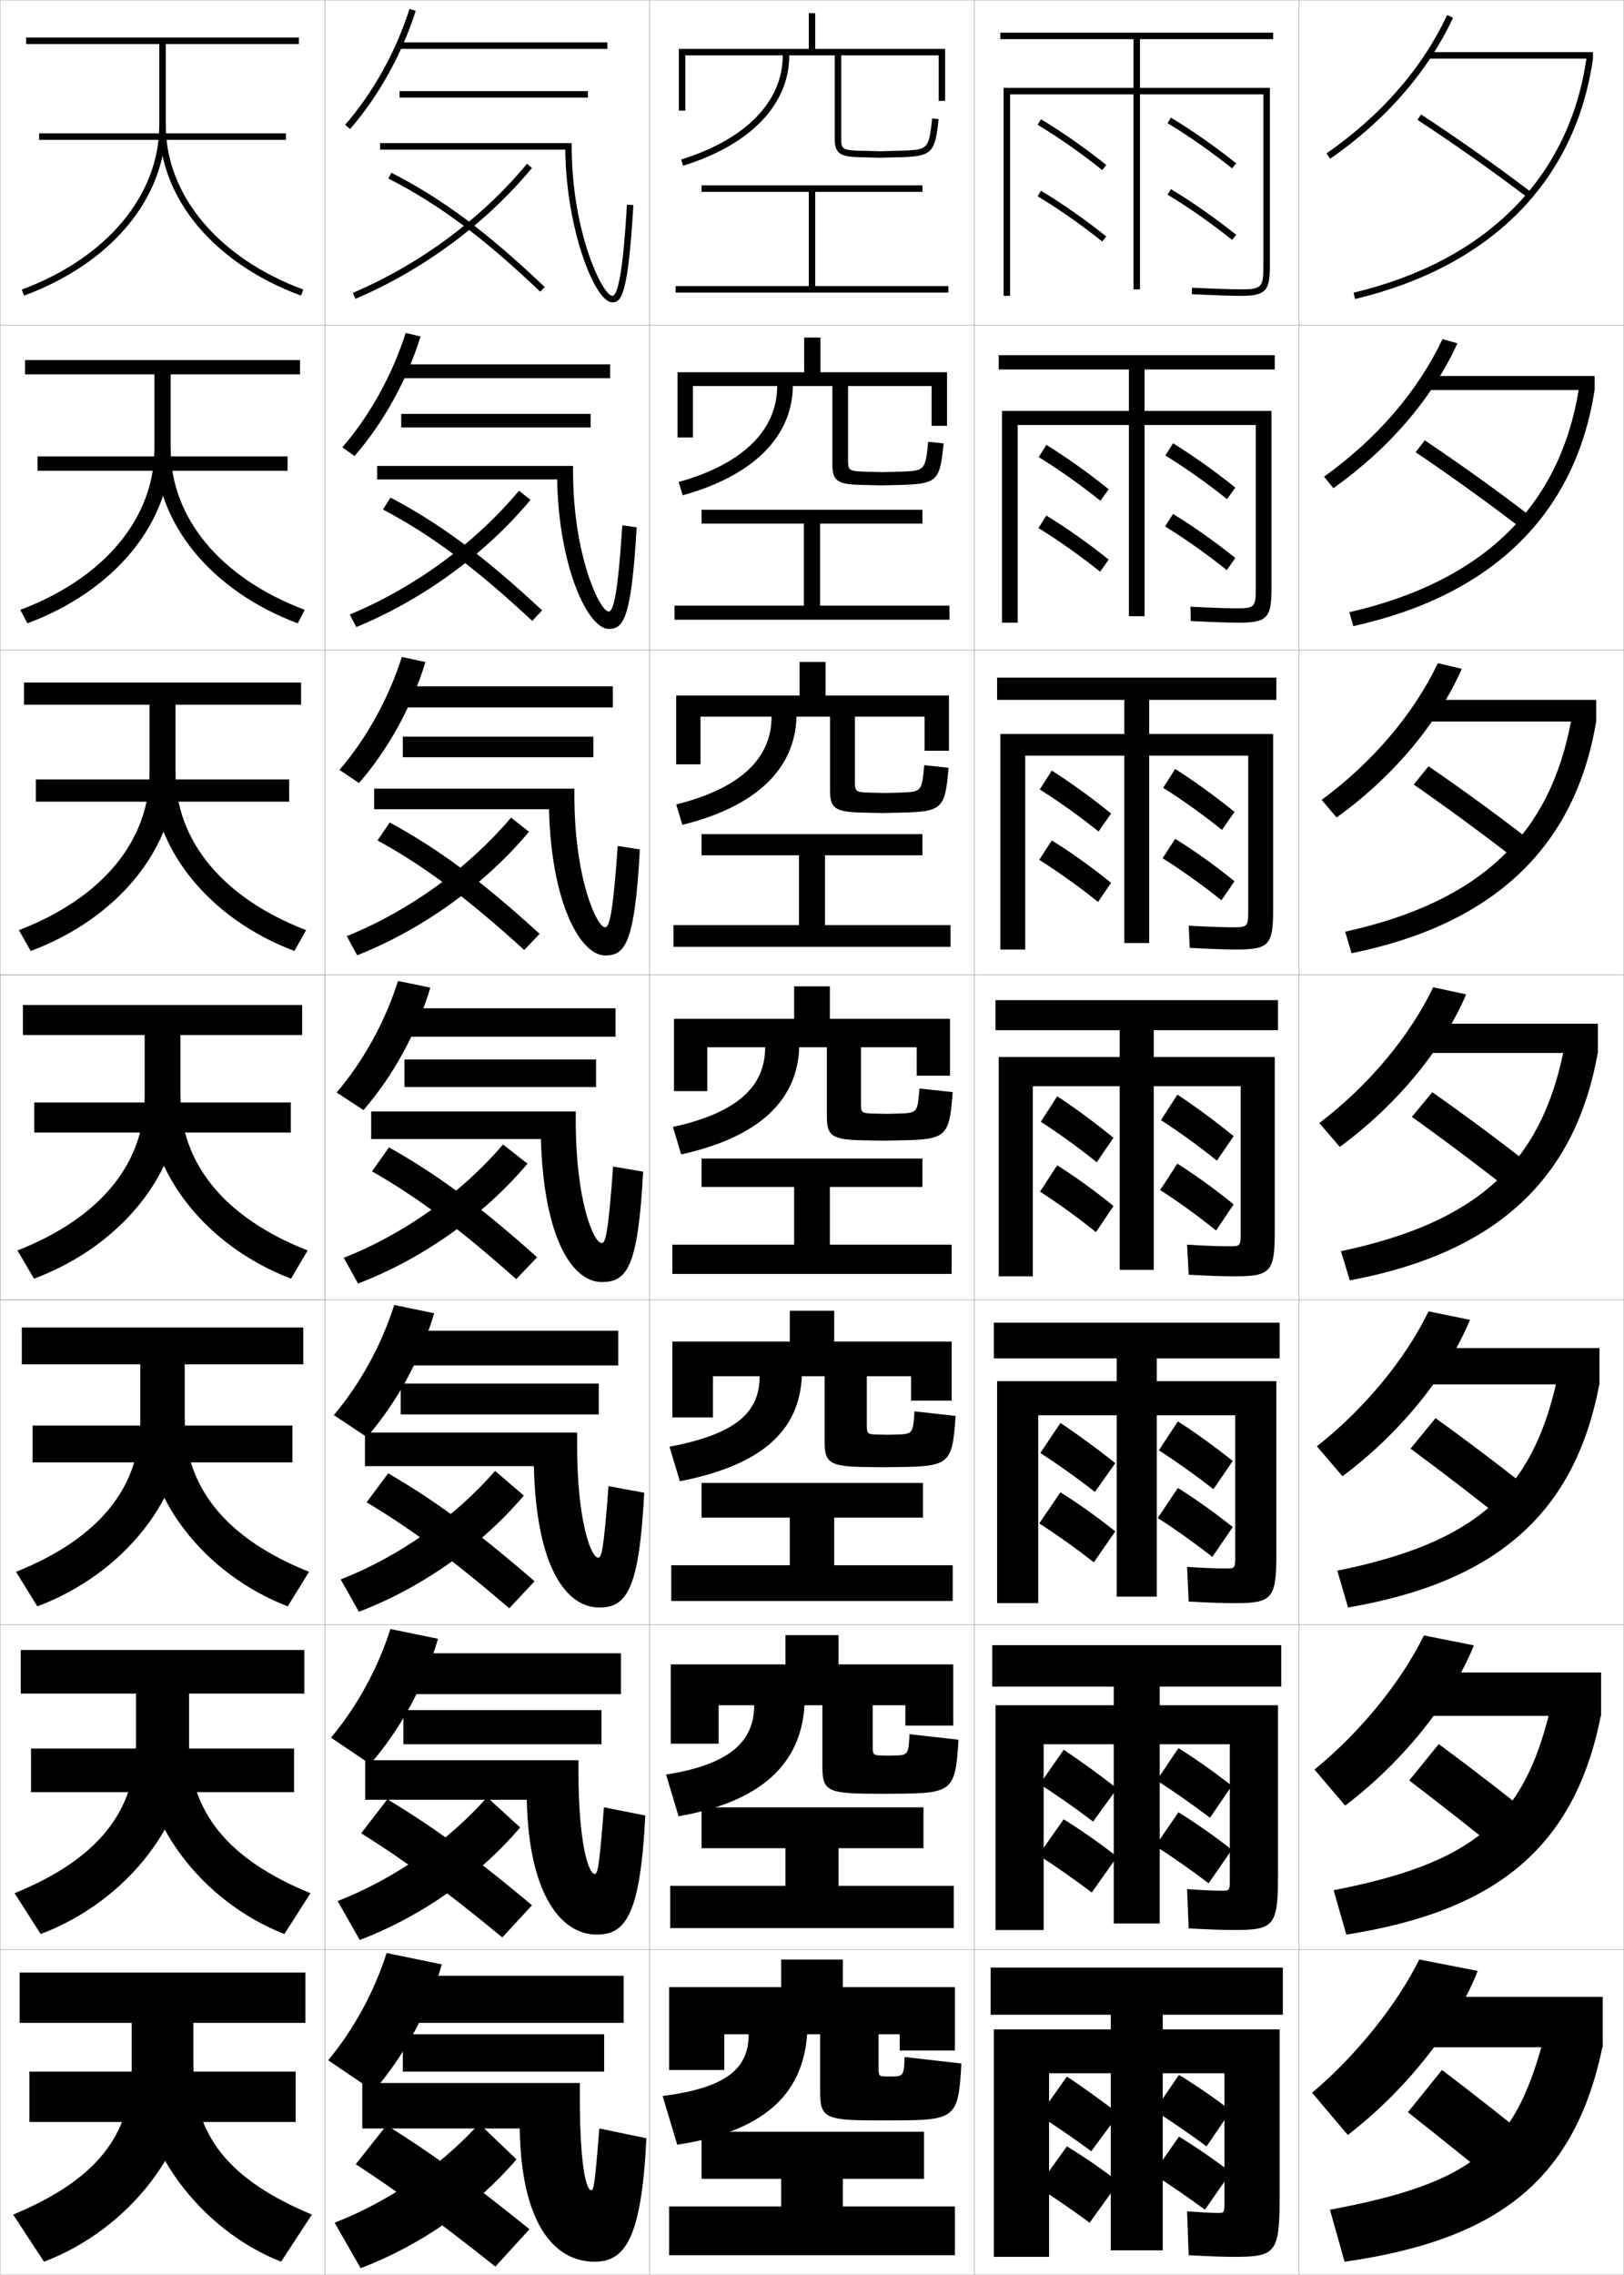 <?xml version="1.0" encoding="utf-8"?>
<!-- Generator: Adobe Illustrator 11 Build 225, SVG Export Plug-In . SVG Version: 6.0.0 Build 78)  -->
<!DOCTYPE svg PUBLIC "-//W3C//DTD SVG 1.0//EN"    "http://www.w3.org/TR/2001/REC-SVG-20010904/DTD/svg10.dtd">
<svg  xmlns="http://www.w3.org/2000/svg" xmlns:xlink="http://www.w3.org/1999/xlink" xmlns:a="http://ns.adobe.com/AdobeSVGViewerExtensions/3.0/"
	 width="500.1" height="700.1" viewBox="0 0 500.1 700.1"
	 overflow="visible" enable-background="new 0 0 500.1 700.1" xml:space="preserve">
		<g id="glyphs">
			<g>
				<rect x="100.05" y="0.05" fill="none" stroke="#999999" stroke-width="0.1" width="100" height="100"/> 
				<rect x="100.05" y="100.05" fill="none" stroke="#999999" stroke-width="0.1" width="100" height="100"/> 
				<rect x="100.05" y="200.05" fill="none" stroke="#999999" stroke-width="0.1" width="100" height="100"/> 
				<rect x="100.05" y="300.05" fill="none" stroke="#999999" stroke-width="0.1" width="100" height="100"/> 
				<rect x="100.05" y="400.05" fill="none" stroke="#999999" stroke-width="0.1" width="100" height="100"/> 
				<rect x="100.05" y="500.05" fill="none" stroke="#999999" stroke-width="0.1" width="100" height="100"/> 
				<rect x="100.05" y="600.05" fill="none" stroke="#999999" stroke-width="0.1" width="100" height="100"/> 
				<rect x="200.05" y="0.05" fill="none" stroke="#999999" stroke-width="0.1" width="100" height="100"/> 
				<rect x="200.05" y="100.05" fill="none" stroke="#999999" stroke-width="0.1" width="100" height="100"/> 
				<rect x="200.05" y="200.05" fill="none" stroke="#999999" stroke-width="0.1" width="100" height="100"/> 
				<rect x="200.05" y="300.05" fill="none" stroke="#999999" stroke-width="0.1" width="100" height="100"/> 
				<rect x="200.05" y="400.05" fill="none" stroke="#999999" stroke-width="0.1" width="100" height="100"/> 
				<rect x="200.05" y="500.05" fill="none" stroke="#999999" stroke-width="0.1" width="100" height="100"/> 
				<rect x="200.05" y="600.05" fill="none" stroke="#999999" stroke-width="0.1" width="100" height="100"/> 
				<rect x="300.05" y="0.05" fill="none" stroke="#999999" stroke-width="0.1" width="100" height="100"/> 
				<rect x="300.05" y="100.05" fill="none" stroke="#999999" stroke-width="0.1" width="100" height="100"/> 
				<rect x="300.05" y="200.05" fill="none" stroke="#999999" stroke-width="0.1" width="100" height="100"/> 
				<rect x="300.05" y="300.05" fill="none" stroke="#999999" stroke-width="0.1" width="100" height="100"/> 
				<rect x="300.05" y="400.05" fill="none" stroke="#999999" stroke-width="0.1" width="100" height="100"/> 
				<rect x="300.05" y="500.05" fill="none" stroke="#999999" stroke-width="0.1" width="100" height="100"/> 
				<rect x="300.05" y="600.05" fill="none" stroke="#999999" stroke-width="0.1" width="100" height="100"/> 
				<rect x="400.05" y="0.05" fill="none" stroke="#999999" stroke-width="0.1" width="100" height="100"/> 
				<rect x="400.05" y="100.05" fill="none" stroke="#999999" stroke-width="0.1" width="100" height="100"/> 
				<rect x="400.05" y="200.05" fill="none" stroke="#999999" stroke-width="0.1" width="100" height="100"/> 
				<rect x="400.05" y="300.05" fill="none" stroke="#999999" stroke-width="0.1" width="100" height="100"/> 
				<rect x="400.05" y="400.05" fill="none" stroke="#999999" stroke-width="0.1" width="100" height="100"/> 
				<rect x="400.05" y="500.05" fill="none" stroke="#999999" stroke-width="0.1" width="100" height="100"/> 
				<rect x="400.05" y="600.05" fill="none" stroke="#999999" stroke-width="0.1" width="100" height="100"/> 
				<rect x="0.05" y="0.05" fill="none" stroke="#999999" stroke-width="0.1" width="100" height="100"/> 
				<rect x="0.05" y="100.05" fill="none" stroke="#999999" stroke-width="0.1" width="100" height="100"/> 
				<rect x="0.05" y="200.05" fill="none" stroke="#999999" stroke-width="0.1" width="100" height="100"/> 
				<rect x="0.05" y="300.05" fill="none" stroke="#999999" stroke-width="0.1" width="100" height="100"/> 
				<rect x="0.05" y="400.05" fill="none" stroke="#999999" stroke-width="0.1" width="100" height="100"/> 
				<rect x="0.05" y="500.05" fill="none" stroke="#999999" stroke-width="0.1" width="100" height="100"/> 
				<rect x="0.05" y="600.05" fill="none" stroke="#999999" stroke-width="0.1" width="100" height="100"/> 
			</g>
			<g>
				<polygon points="259.55,670.55 284.55,670.55 284.55,656.05 216.05,656.05 
					216.05,670.55 240.55,670.55 240.55,679.05 206.05,679.05 206.05,694.05 
					294.05,694.05 294.05,679.05 259.55,679.05 "/>
				<polygon points="206.383,580.383 206.383,593.383 293.716,593.383 293.716,580.383 
					258.216,580.383 258.216,568.8 284.383,568.8 284.383,556.217 216.049,556.217 
					216.049,568.8 241.883,568.8 241.883,580.383 "/>
				<polygon points="206.716,481.717 206.716,492.717 293.383,492.717 293.383,481.717 
					256.883,481.717 256.883,467.05 284.217,467.05 284.217,456.383 216.05,456.383 
					216.05,467.05 243.216,467.05 243.216,481.717 "/>
				<polygon points="207.05,383.05 207.05,392.05 293.05,392.05 293.05,383.05 
					255.55,383.05 255.55,365.3 284.05,365.3 284.05,356.55 216.05,356.55 
					216.05,365.3 244.55,365.3 244.55,383.05 "/>
				<polygon points="207.383,284.716 207.383,291.383 292.716,291.383 292.716,284.716 
					254.05,284.716 254.05,263.216 284.05,263.216 284.05,256.716 216.049,256.716 
					216.049,263.216 246.049,263.216 246.049,284.716 "/>
				<polygon points="207.716,186.383 207.716,190.717 292.383,190.717 292.383,186.383 
					252.55,186.383 252.55,161.133 284.05,161.133 284.05,156.883 216.05,156.883 
					216.05,161.133 247.55,161.133 247.55,186.383 "/>
				<polygon points="251.05,88.05 251.05,59.05 284.05,59.05 284.05,57.05 
					216.05,57.05 216.05,59.05 249.05,59.05 249.05,88.05 208.05,88.05 
					208.05,90.05 292.05,90.05 292.05,88.05 "/>
			</g>
			<path d="M289.05,31.05h2v-16h-40v-11h-2v11h-40v19h2v-17h30c0,14.2-11.407,25.879-31.296,32.045
				l0.592,1.91c20.784-6.442,32.704-18.818,32.704-33.955h14v25.5
				c0,4.341,1.326,5.533,6.448,5.799l7.552,0.201l7.553-0.201
				c8.392-0.441,9.367-1.534,10.441-11.693l-1.988-0.21
				c-1.006,9.509-1.433,9.532-8.559,9.906l-7.447,0.199l-7.447-0.199
				c-4.413-0.229-4.553-0.801-4.553-3.801v-25.5h30V31.05z"/>
			<path d="M286.883,118.8v12.25h4.75v-16.5h-39v-10.667h-5v10.667h-39v20.083h4.75
				v-15.833h25.941c0,13.485-10.441,23.963-30.331,29.537l1.244,4.092
				c21.862-6.068,33.729-18.09,33.92-33.629h12.167v24.091
				c0,4.936,1.429,6.103,8.228,6.325c0.167,0,6.699,0.167,6.855,0.167
				s6.628-0.167,6.794-0.167c10.377-0.371,11.312-1.385,12.368-12.745l-4.74-0.509
				c-0.857,8.824-1.157,8.856-7.799,9.172c-0.027,0-6.264,0.166-6.289,0.166
				c-0.026,0-6.263-0.166-6.29-0.166c-4.172-0.191-4.294-0.605-4.294-3.667v-22.667
				H286.883z"/>
			<path d="M284.716,220.55v10.5h7.5v-17h-38v-10.333h-8v10.333h-38v21.167h7.5v-14.667
				h21.883c0,12.771-9.474,22.049-29.364,27.03l1.895,6.273
				c22.939-5.692,34.756-17.36,35.136-33.303h10.334v22.683
				c0,5.53,1.531,6.673,10.008,6.85c0.333,0,5.847,0.134,6.159,0.134
				s5.701-0.134,6.035-0.134c12.361-0.3,13.257-1.235,14.294-13.795l-7.492-0.808
				c-0.71,8.138-0.881,8.181-7.039,8.438c-0.056,0-5.079,0.132-5.132,0.132
				c-0.052,0-5.076-0.132-5.131-0.132c-3.932-0.153-4.035-0.409-4.035-3.534
				v-19.833H284.716z"/>
			<path d="M207.55,313.55v22.25h10.25v-13.5h17.824c0,12.057-8.507,20.134-28.398,24.522
				l2.547,8.455c24.017-5.317,35.781-16.632,36.352-32.978h8.5v21.273
				c0,6.125,1.634,7.243,11.787,7.376c0.5,0,4.994,0.101,5.463,0.101
				s4.776-0.101,5.276-0.101c14.347-0.229,15.202-1.085,16.221-14.847
				l-10.244-1.105c-0.562,7.452-0.605,7.505-6.279,7.703
				c-0.083,0-3.896,0.1-3.974,0.1s-3.892-0.1-3.974-0.1
				c-3.69-0.114-3.776-0.213-3.776-3.4v-17h17.176v8.75h10.25v-17.5h-37v-10h-11v10H207.55z"/>
			<path d="M280.55,423.55v7.5h12.5v-18.167h-36.167v-9.5h-13.667v9.5h-36.167v23.334h12.5
				v-12.667h14.383c0,11.102-7.26,17.789-27.766,21.681l3.198,10.637
				c25.455-5.022,36.771-15.651,37.568-32.317h7v20.032
				c0,6.72,1.528,7.812,13.358,7.9c0.666,0,4.017,0.067,4.642,0.067
				s3.851-0.067,4.518-0.067c15.981-0.152,16.83-0.941,17.813-15.73
				l-12.662-1.404c-0.422,6.876-0.545,7.004-5.52,7.136
				c-0.111,0-2.712,0.066-2.816,0.066c-0.104,0-2.706-0.066-2.815-0.066
				c-3.45-0.076-3.518-0.151-3.518-3.266v-14.668H280.55z"/>
			<path d="M278.8,524.8v6.25h14.75v-18.833h-35.333v-9h-16.333v9h-35.333v24.416h14.75
				v-11.833h10.941c0,11.35-7.799,18.266-27.133,21.34l3.849,12.818
				c25.337-4.422,37.706-16.021,38.784-34.158h5.5v18.789
				c0,7.314,1.422,8.383,14.929,8.427c0.833,0,3.04,0.034,3.821,0.034
				s2.926-0.034,3.759-0.034c17.616-0.076,18.458-0.797,19.406-16.615l-15.081-1.702
				c-0.28,6.301-0.484,6.502-4.76,6.568c-0.138,0-1.527,0.033-1.657,0.033
				c-0.131,0-1.521-0.033-1.658-0.033c-3.209-0.038-3.259-0.091-3.259-3.134
				v-12.333H278.8z"/>
			<path d="M274.55,639.05c-0.166,0-0.344,0-0.5,0s-0.336,0-0.5,0c-2.969,0-3-0.03-3-3v-10h6.5v5h17
				v-19.5h-34.5v-8.5h-19v8.5h-34.5v25.5h17v-11h7.5c0,10.437-6.598,16.447-26.5,19l4.5,15
				c25.998-3.975,38.668-14.965,40-34h4v17.547c0,7.909,1.316,8.953,16.5,8.953c1,0,2.062,0,3,0
				s2,0,3,0c19.252,0,20.086-0.654,21-17.5l-17.5-2
				C278.409,638.773,278.126,639.05,274.55,639.05z"/>
			<rect x="0.05" y="300.05" fill="none" stroke="#999999" stroke-width="0.1" width="100" height="100"/> 
			<g>
				<path d="M117.05,44.05v2h57.022c0.239,24.372,9.097,47,14.478,47
					c2.775,0,4.865-2.147,6.498-29.941l-1.996-0.117
					c-0.408,6.939-1.648,28.059-4.502,28.059c-2.929,0-12.5-19.604-12.5-46v-1H117.05z"/>
				<path d="M191.635,161.668c-0.785,11.723-1.903,26.548-4.168,26.548
					c-2.813,0-11-17.54-11-43.167v-1.667h-60.333v4.167h55.436
					c0.47,26.58,9.353,46,15.898,46c4.44,0,6.971-2.903,8.582-31.284
					L191.635,161.668z"/>
				<path d="M190.218,260.344c-1.162,16.506-2.157,25.039-3.834,25.039
					c-2.698,0-9.5-15.474-9.5-40.333v-2.333h-61.667v6.333h53.849
					c0.7,28.787,9.609,45,17.318,45c6.106,0,9.077-3.659,10.666-32.628L190.218,260.344z"
					/>
				<path d="M188.801,359.021c-1.539,21.29-2.412,23.529-3.501,23.529
					c-2.583,0-8-13.409-8-37.5v-3h-63v8.5h52.262c0.93,30.995,9.865,44,18.738,44
					c7.771,0,11.183-4.415,12.749-33.971L188.801,359.021z"/>
			</g>
			<path d="M187.383,457.363c-1.492,20.212-2.204,22.019-3.167,22.019
				c-2.207,0-6.5-11.255-6.5-34.666v-3.834h-65.333v10.334h52.008
				c0.776,31.427,10.113,43.5,20.159,43.5c8.269,0,12.288-5.169,13.833-35.313
				L187.383,457.363z"/>
			<path d="M185.967,556.206c-1.446,19.135-1.996,20.51-2.833,20.51
				c-1.831,0-5-9.101-5-31.833v-3.167h-65.667v12.167h49.753
				c0.588,28.854,10.399,41.5,21.58,41.5c8.766,0,13.393-5.923,14.917-36.657
				L185.967,556.206z"/>
			<path d="M184.55,655.05c-1.399,18.057-1.788,19-2.5,19c-1.455,0-3.5-6.946-3.5-29v-4h-67v14h48.5
				c0.433,29.285,10.65,41,23,41c9.263,0,14.498-6.677,16-38L184.55,655.05z"/>
			<g>
				<g>
					<rect x="122.55" y="13.05" width="64.5" height="2"/> 
					<rect x="123.05" y="28.05" width="58" height="2"/> 
					<path d="M106.296,38.394l1.508,1.312c8.788-10.095,15.961-23.006,20.199-36.354
						l-1.906-0.605C121.939,15.84,114.907,28.5,106.296,38.394z"/>
				</g>
				<g>
					<rect x="122.8" y="112.133" width="65.083" height="4.25"/> 
					<rect x="123.549" y="127.383" width="58.333" height="4.167"/> 
					<path d="M105.421,137.669l3.756,2.677c8.9-10.233,16.11-23.252,20.333-36.794
						l-4.588-1.088C120.817,115.393,113.887,127.878,105.421,137.669z"/>
				</g>
				<g>
					<rect x="123.05" y="211.216" width="65.667" height="6.5"/> 
					<rect x="124.05" y="226.716" width="58.667" height="6.333"/> 
					<path d="M104.547,236.946l6.005,4.042c9.013-10.372,16.259-23.498,20.466-37.236
						l-7.271-1.57C119.695,214.945,112.868,227.258,104.547,236.946z"/>
				</g>
				<g>
					<rect x="123.3" y="310.3" width="66.25" height="8.75"/> 
					<rect x="124.55" y="326.05" width="59" height="8.5"/> 
					<path d="M103.673,336.222l8.254,5.406c9.125-10.51,16.408-23.744,20.6-37.677
						l-9.953-2.053C118.573,314.498,111.849,326.637,103.673,336.222z"/>
				</g>
			</g>
			<g>
				<rect x="123.55" y="409.549" width="66.833" height="10.667"/> 
				<rect x="123.383" y="425.799" width="61" height="9.5"/> 
				<path d="M102.798,435.497l10.17,6.771c9.236-10.647,16.557-23.99,20.733-38.118
					l-12.302-2.534C117.45,414.05,110.829,426.015,102.798,435.497z"/>
			</g>
			<g>
				<rect x="123.8" y="508.8" width="67.417" height="12.583"/> 
				<rect x="124.216" y="526.3" width="61" height="10.5"/> 
				<path d="M101.924,534.773l12.084,8.136c9.349-10.786,16.707-24.236,20.867-38.56
					l-14.651-3.018C116.329,513.604,109.809,525.395,101.924,534.773z"/>
			</g>
			<g>
				<rect x="124.05" y="608.05" width="68" height="14.5"/> 
				<rect x="124.05" y="626.05" width="62" height="11.5"/> 
				<path d="M101.05,634.05l14,9.5c9.461-10.924,16.856-24.481,21-39l-17-3.5
					C115.206,613.156,108.789,624.773,101.05,634.05z"/>
			</g>
			<g>
				<g>
					<path d="M108.658,90.13l0.783,1.84c20.917-8.903,40.229-23.21,54.378-40.282
						l-1.539-1.275C148.331,67.243,129.288,81.349,108.658,90.13z"/>
					<path d="M119.595,54.94c15.505,7.911,29.054,18.003,46.766,34.834l1.379-1.449
						c-17.862-16.974-31.547-27.161-47.234-35.166L119.595,54.94z"/>
				</g>
				<g>
					<path d="M107.723,189.116l1.986,3.867c20.565-8.452,39.791-22.507,53.648-39.152
						l-3.533-2.813C146.29,167.177,127.75,180.795,107.723,189.116z"/>
					<path d="M117.92,156.792c14.958,7.917,28.266,17.809,45.971,34.278l3.065-3.208
						c-17.932-16.712-31.419-26.679-46.695-34.722L117.92,156.792z"/>
				</g>
				<g>
					<path d="M106.789,288.103l3.188,5.893c20.213-8,39.352-21.805,52.919-38.021
						L157.37,251.625C144.249,267.111,126.211,280.243,106.789,288.103z"/>
					<path d="M116.247,258.644c14.412,7.925,27.479,17.616,45.177,33.723l4.752-4.966
						c-18.002-16.452-31.292-26.197-46.156-34.277L116.247,258.644z"/>
				</g>
				<g>
					<path d="M105.854,387.09l4.391,7.92c19.861-7.549,38.913-21.103,52.189-36.892
						l-7.52-5.887C142.207,367.046,124.673,379.689,105.854,387.09z"/>
					<path d="M114.572,360.495c13.866,7.932,26.691,17.422,44.383,33.167l6.439-6.725
						c-18.072-16.191-31.165-25.715-45.617-33.833L114.572,360.495z"/>
				</g>
				<g>
					<path d="M104.919,486.076l5.594,9.946c19.401-7.374,37.807-20.399,50.793-35.761
						l-8.847-7.591C140.165,466.812,123.063,478.962,104.919,486.076z"/>
					<path d="M112.898,462.347c13.32,7.938,26.128,17.353,43.922,32.611l7.793-8.316
						c-18.255-15.804-31.038-25.066-45.079-33.223L112.898,462.347z"/>
				</g>
				<g>
					<path d="M103.985,585.063l6.797,11.973c18.94-7.199,36.701-19.697,49.396-34.63
						l-10.173-9.296C138.125,566.58,121.456,578.233,103.985,585.063z"/>
					<path d="M111.224,564.198c12.773,7.945,25.565,17.283,43.461,32.056l9.146-9.908
						c-18.438-15.415-30.911-24.417-44.539-32.611L111.224,564.198z"/>
				</g>
				<g>
					<path d="M103.05,684.05l8,14c18.48-7.025,35.596-18.995,48-33.5l-11.5-11
						C136.083,666.348,119.847,677.506,103.05,684.05z"/>
					<path d="M109.55,666.05c12.227,7.952,25.003,17.214,43,31.5l10.5-11.5
						c-18.621-15.026-30.783-23.769-44-32L109.55,666.05z"/>
				</g>
			</g>
			<g>
				<g>
					<path d="M455.05,606.55c-6.543,16.795-21.599,36.343-40,50.5l-11-13
						c13.659-11.506,26.18-27.216,33-41L455.05,606.55z"/>
					<rect x="433.05" y="614.55" width="60.5" height="15.5"/> 
					<path d="M493.55,629.55c-8.368,40.686-31.465,59.702-79.5,66.5l-4.5-16
						c43.393-8.094,56.636-18.661,65.5-51.5L493.55,629.55z"/>
					<path d="M433.55,650.05c10.017,7.88,21.173,16.836,31,25l10.5-13.5
						c-9.525-7.896-20.162-16.305-31-24.5L433.55,650.05z"/>
				</g>
				<g>
					<path d="M404.787,544.58c14.202-11.557,26.721-27.037,33.694-41.269l15.386,3.06
						c-6.769,16.793-21.437,35.517-39.639,49.315L404.787,544.58z"/>
					<rect x="434.217" y="514.716" width="58.833" height="13.334"/> 
					<path d="M410.678,581.721c42.996-8.376,58.278-21.462,66.542-54.969l15.83,0.881
						c-7.871,40.189-31.455,60.416-78.462,67.745L410.678,581.721z"/>
					<path d="M433.958,547.939c10.256,7.817,21.614,16.735,31.491,24.826l9.118-11.599
						c-9.656-7.891-20.535-16.32-31.51-24.424L433.958,547.939z"/>
				</g>
				<g>
					<path d="M405.525,445.109c14.745-11.605,27.261-26.856,34.389-41.535l12.771,2.617
						c-6.995,16.793-21.274,34.69-39.278,48.132L405.525,445.109z"/>
					<rect x="435.383" y="414.883" width="57.167" height="11.167"/> 
					<path d="M411.806,483.393c42.599-8.659,59.922-24.264,67.584-58.438l13.16,0.762
						c-7.373,39.693-31.444,61.128-77.423,68.99L411.806,483.393z"/>
					<path d="M434.367,445.828c10.494,7.756,22.056,16.637,31.98,24.653l7.737-9.696
						c-9.786-7.885-20.908-16.337-32.019-24.348L434.367,445.828z"/>
				</g>
				<g>
					<path d="M406.264,345.64c15.288-11.656,27.801-26.678,35.083-41.803l10.156,2.176
						c-7.221,16.791-21.112,33.864-38.917,46.947L406.264,345.64z"/>
					<rect x="436.55" y="315.05" width="55.5" height="9"/> 
					<path d="M412.934,385.063c42.202-8.941,61.564-27.064,68.626-61.905l10.49,0.642
						c-6.875,39.197-31.434,61.842-76.384,70.236L412.934,385.063z"/>
					<path d="M434.775,343.718c10.733,7.693,22.497,16.537,32.472,24.479l6.355-7.795
						c-9.916-7.879-21.281-16.353-32.528-24.271L434.775,343.718z"/>
				</g>
				<g>
					<path d="M407.002,246.169c15.831-11.706,28.341-26.499,35.777-42.07l7.374,1.734
						c-7.445,16.79-20.95,33.038-38.556,45.763L407.002,246.169z"/>
					<rect x="437.716" y="215.383" width="53.834" height="6.667"/> 
					<path d="M414.228,286.734c41.806-9.224,63.208-29.866,69.669-65.374l7.653,0.522
						c-6.378,38.702-31.424,62.555-75.346,71.482L414.228,286.734z"/>
					<path d="M435.351,241.44c10.972,7.631,22.938,16.438,32.962,24.306l4.642-5.727
						c-10.047-7.873-21.655-16.368-33.038-24.194L435.351,241.44z"/>
				</g>
				<g>
					<path d="M407.739,146.7c16.375-11.756,28.882-26.32,36.473-42.338l4.593,1.293
						c-7.672,16.788-20.788,32.212-38.194,44.579L407.739,146.7z"/>
					<rect x="438.883" y="115.716" width="52.167" height="4.333"/> 
					<path d="M415.522,188.406c41.409-9.506,64.851-32.667,70.71-68.842l4.817,0.403
						c-5.88,38.206-31.413,63.267-74.307,72.727L415.522,188.406z"/>
					<path d="M435.926,139.163c11.211,7.569,23.38,16.338,33.452,24.132l2.927-3.658
						c-10.176-7.867-22.027-16.383-33.548-24.117L435.926,139.163z"/>
				</g>
				<g>
					<path d="M408.478,47.229l1.145,1.641c17.208-12.009,29.937-26.608,37.833-43.395
						l-1.811-0.852C437.899,21.089,425.396,35.424,408.478,47.229z"/>
					<rect x="440.05" y="16.05" width="50.5" height="2"/> 
					<path d="M416.817,90.077l0.465,1.945c41.865-9.992,67.885-36.263,73.268-73.973
						l-1.98-0.283C483.311,54.608,457.829,80.289,416.817,90.077z"/>
					<path d="M436.501,36.886c11.45,7.507,23.821,16.239,33.942,23.959l1.213-1.59
						c-10.307-7.861-22.401-16.399-34.058-24.041L436.501,36.886z"/>
				</g>
			</g>
			<g>
				<g>
					<path d="M92.05,13.55v-2h-84v2h41v25c0,21.521-16.227,40.895-42.347,50.562l0.694,1.875
						c26.926-9.965,43.653-30.059,43.653-52.438v-25H92.05z"/>
					<rect x="12.05" y="41.05" width="76" height="2"/> 
					<path d="M49.05,38.55c0,22.379,16.727,42.473,43.652,52.438l0.695-1.875
						c-26.121-9.668-42.348-29.042-42.348-50.562H49.05z"/>
				</g>
				<g>
					<path d="M92.383,115.216v-4.417H7.716v4.417h39.833v22.917
						c0,21.245-15.327,39.748-41.29,49.552l2.162,4.146
						c26.977-10.024,44.127-30.988,44.127-53.698v-22.917H92.383z"/>
					<rect x="11.549" y="140.466" width="77" height="4.417"/> 
					<path d="M52.549,138.133c0,21.247,15.338,39.752,41.29,49.552l-2.163,4.146
						c-26.716-10-43.794-30.923-43.794-53.698H52.549z"/>
				</g>
				<g>
					<path d="M92.716,216.883v-6.833H7.383v6.833h38.667v20.833
						c0,20.969-14.427,38.601-40.231,48.542l3.63,6.417
						c27.029-10.084,44.602-31.917,44.602-54.958v-20.833H92.716z"/>
					<rect x="11.05" y="239.883" width="78" height="6.833"/> 
					<path d="M54.05,237.716c0,20.974,14.449,38.609,40.232,48.542l-3.63,6.417
						c-26.506-10.035-43.935-31.787-43.935-54.958H54.05z"/>
				</g>
				<g>
					<path d="M93.05,318.55v-9.25h-86v9.25h37.5v18.75c0,20.692-13.528,37.454-39.174,47.531
						l5.098,8.688c27.081-10.144,45.076-32.846,45.076-56.219v-18.75H93.05z"/>
					<rect x="10.55" y="339.3" width="79" height="9.25"/> 
					<path d="M55.55,337.3c0,20.7,13.56,37.466,39.174,47.531l-5.098,8.688
						c-26.297-10.07-44.076-32.651-44.076-56.219H55.55z"/>
				</g>
				<g>
					<path d="M93.383,419.883v-11.333H6.716v11.333h36.5v17
						c0,20.815-12.628,36.574-38.283,46.854l6.565,10.625
						c26.965-10.141,45.384-33.837,45.384-57.479v-17H93.383z"/>
					<rect x="10.049" y="438.716" width="80" height="11.334"/> 
					<path d="M44.549,436.883h12.333c0,20.825,12.671,36.591,38.283,46.854l-6.565,10.625
						C62.68,484.321,44.549,460.783,44.549,436.883z"/>
				</g>
				<g>
					<path d="M93.716,521.217v-13.417H6.383v13.417h35.5v15.25
						c0,20.938-11.729,35.694-37.392,46.177l8.033,12.562
						c26.85-10.138,45.692-34.828,45.692-58.739v-15.25H93.716z"/>
					<rect x="9.55" y="538.133" width="81" height="13.417"/> 
					<path d="M43.55,536.467h14.667c0,20.95,11.782,35.716,37.392,46.177l-8.033,12.562
						C62.032,585.193,43.55,560.699,43.55,536.467z"/>
				</g>
				<g>
					<path d="M94.05,622.55v-15.5h-88v15.5h34.5v13.5c0,21.062-10.83,34.815-36.5,45.5l9.5,14.5
						c26.734-10.135,46-35.819,46-60v-13.5H94.05z"/>
					<rect x="9.05" y="637.55" width="82" height="15.5"/> 
					<path d="M42.55,636.05c0,24.565,18.833,50.017,44,60l9.5-14.5
						c-25.607-10.658-36.5-24.425-36.5-45.5H42.55z"/>
				</g>
			</g>
			<g>
				<path d="M392.05,12.05v-2h-84v2h41v15h-40v64h2v-62h38v60h2v-60h38v53c0,6.411-0.589,7-7,7
					c-2.654,0-7.686-0.168-14.955-0.499l-0.09,1.998
					c7.299,0.333,12.36,0.501,15.045,0.501c7.57,0,9-1.43,9-9v-55h-40v-15H392.05z"/>
				<path d="M313.383,130.8h34.25v58.833h4.833v-58.833h34.25v50.333
					c0,5.675-0.41,6.083-5.833,6.083c-2.678,0-7.655-0.163-14.304-0.5
					l0.107,4.416c7.082,0.343,11.756,0.5,14.696,0.5
					c8.752,0,10.167-1.379,10.167-10.5v-54.667h-39.084v-12.75h40.084v-4.417h-85v4.417
					h40.083v12.75h-39.083v65.167h4.833V130.8z"/>
				<path d="M315.717,232.55h30.5v57.667h7.666v-57.667h30.5v47.667
					c0,4.938-0.232,5.167-4.666,5.167c-2.703,0-7.626-0.158-13.652-0.5l0.304,6.833
					c6.866,0.354,11.151,0.5,14.349,0.5c9.933,0,11.333-1.329,11.333-12v-54.333
					h-38.167v-10.5h39.167v-6.833h-86v6.833h39.167v10.5h-38.167v66.333h7.667V232.55z"/>
				<path d="M318.05,334.3h26.75v56.5h10.5v-56.5h26.75v45c0,4.201-0.055,4.25-3.5,4.25
					c-2.727,0-7.596-0.152-13-0.5l0.5,9.25c6.649,0.363,10.547,0.5,14,0.5
					c11.114,0,12.5-1.278,12.5-13.5v-54h-37.25v-8.25h38.25v-9.25h-87v9.25h38.25v8.25h-37.25v67.5h10.5V334.3z"/>
				<path d="M380.383,478.717c0,3.953-0.047,3.999-3,3.999
					c-2.359,0-6.699-0.16-11.833-0.499l0.5,10.666c6.729,0.369,10.664,0.5,14,0.5
					c11.628,0,13-1.229,13-15v-53.333h-36.834v-7h37.834v-11h-88v11h37.833v7h-36.833v68.333
					h12.666v-57.833h24.167v55.833h12.333v-55.833h24.167V478.717z"/>
				<path d="M378.717,578.133c0,3.706-0.039,3.75-2.5,3.75c-1.992,0-5.803-0.168-10.667-0.5
					l0.5,12.084c6.809,0.375,10.782,0.5,14,0.5c12.143,0,13.5-1.18,13.5-16.5v-52.667h-36.417v-5.75
					h37.417v-12.75h-89v12.75h37.417v5.75h-36.417v69.167h14.833v-57.167h21.584v55.167h14.166
					v-55.167h21.584V578.133z"/>
				<path d="M377.05,677.55c0,3.458-0.031,3.5-2,3.5c-1.625,0-4.906-0.176-9.5-0.5l0.5,13.5
					c6.888,0.382,10.9,0.5,14,0.5c12.656,0,14-1.13,14-18v-52h-36v-4.5h37v-14.5h-90v14.5h37v4.5h-36v70h17
					v-56.5h19v54.5h16v-54.5h19V677.55z"/>
			</g>
			<g>
				<g>
					<path d="M320.05,651.05c5.037,3.212,10.781,7.154,16,11l8.5-11.5
						c-5.244-4.009-10.861-8.053-16-11.5L320.05,651.05z"/>
					<path d="M319.55,673.05c5.037,3.212,10.781,7.154,16,11l9-12.5
						c-5.244-4.009-10.716-7.78-16-11L319.55,673.05z"/>
					<path d="M355.55,649.55c5.037,3.212,10.781,7.154,16,11l7.5-11
						c-5.244-4.009-10.716-7.78-16-11L355.55,649.55z"/>
					<path d="M355.05,669.05c5.037,3.212,10.781,7.154,16,11l8-11.5
						c-5.244-4.009-10.716-7.78-16-11L355.05,669.05z"/>
				</g>
				<g>
					<path d="M320.202,549.109c5.221,3.34,11.069,7.428,16.409,11.487l7.388-10.178
						c-5.372-4.203-11.13-8.384-16.445-11.929L320.202,549.109z"/>
					<path d="M319.787,570.942c5.221,3.341,11.069,7.429,16.409,11.487l7.801-11.011
						c-5.372-4.203-11.009-8.157-16.445-11.512L319.787,570.942z"/>
					<path d="M356.202,547.942c5.221,3.341,11.069,7.429,16.409,11.487l6.721-9.844
						c-5.372-4.203-11.032-8.203-16.444-11.596L356.202,547.942z"/>
					<path d="M355.788,568.109c5.22,3.34,11.069,7.428,16.408,11.487l7.134-10.344
						c-5.372-4.204-11.008-8.158-16.444-11.513L355.788,568.109z"/>
				</g>
				<g>
					<path d="M320.355,447.169c5.404,3.469,11.357,7.702,16.818,11.975l6.273-8.854
						c-5.499-4.398-11.396-8.717-16.889-12.357L320.355,447.169z"/>
					<path d="M320.025,468.836c5.403,3.469,11.357,7.702,16.818,11.975l6.6-9.521
						c-5.499-4.398-11.3-8.535-16.889-12.025L320.025,468.836z"/>
					<path d="M356.855,446.336c5.403,3.469,11.357,7.702,16.818,11.975l5.939-8.688
						c-5.499-4.399-11.348-8.626-16.888-12.191L356.855,446.336z"/>
					<path d="M356.525,467.169c5.403,3.469,11.357,7.702,16.818,11.975l6.267-9.188
						c-5.499-4.398-11.299-8.535-16.888-12.025L356.525,467.169z"/>
				</g>
				<g>
					<path d="M325.563,337.372l-5.055,7.856c5.587,3.598,11.646,7.977,17.228,12.462
						l5.16-7.531C337.27,345.565,331.231,341.11,325.563,337.372z"/>
					<path d="M325.558,358.621l-5.295,8.107c5.587,3.598,11.646,7.977,17.228,12.462
						l5.4-8.031C337.264,366.565,331.299,362.246,325.558,358.621z"/>
					<path d="M362.563,336.872l-5.056,7.856c5.587,3.598,11.646,7.977,17.228,12.462
						l5.16-7.531C374.269,345.065,368.231,340.61,362.563,336.872z"/>
					<path d="M362.559,358.121l-5.295,8.107c5.586,3.598,11.646,7.977,17.228,12.462
						l5.399-8.031C374.264,366.065,368.3,361.746,362.559,358.121z"/>
				</g>
				<g>
					<path d="M320.184,242.954c5.925,3.727,12.257,8.251,18.115,12.95l3.856-5.542
						c-5.911-4.789-12.254-9.381-18.258-13.216L320.184,242.954z"/>
					<path d="M320.02,264.621c5.925,3.727,12.257,8.25,18.115,12.95l4.017-5.875
						c-5.911-4.789-12.205-9.291-18.258-13.05L320.02,264.621z"/>
					<path d="M358.183,242.454c5.925,3.727,12.258,8.251,18.115,12.95l3.856-5.542
						c-5.91-4.789-12.253-9.381-18.257-13.216L358.183,242.454z"/>
					<path d="M358.02,264.121c5.925,3.727,12.257,8.251,18.116,12.95l4.016-5.875
						c-5.911-4.789-12.205-9.291-18.257-13.05L358.02,264.121z"/>
				</g>
				<g>
					<path d="M319.858,140.68c6.263,3.855,12.868,8.525,19.004,13.438l2.553-3.552
						c-6.195-4.984-12.844-9.714-19.183-13.645L319.858,140.68z"/>
					<path d="M319.776,162.513c6.263,3.855,12.868,8.525,19.004,13.438l2.633-3.719
						c-6.195-4.984-12.819-9.668-19.183-13.562L319.776,162.513z"/>
					<path d="M358.858,140.18c6.263,3.855,12.868,8.525,19.003,13.438l2.553-3.552
						c-6.195-4.984-12.843-9.714-19.182-13.645L358.858,140.18z"/>
					<path d="M358.776,162.013c6.263,3.855,12.868,8.525,19.004,13.438l2.633-3.719
						c-6.195-4.984-12.819-9.669-19.183-13.562L358.776,162.013z"/>
				</g>
				<g>
					<path d="M319.533,38.405c6.601,3.984,13.479,8.8,19.892,13.926l1.249-1.562
						c-6.479-5.18-13.433-10.047-20.107-14.074L319.533,38.405z"/>
					<path d="M319.533,60.405c6.601,3.984,13.479,8.8,19.892,13.926l1.249-1.562
						c-6.479-5.18-13.433-10.047-20.107-14.074L319.533,60.405z"/>
					<path d="M359.533,37.905c6.601,3.984,13.479,8.8,19.892,13.926l1.249-1.562
						c-6.479-5.18-13.433-10.047-20.107-14.074L359.533,37.905z"/>
					<path d="M359.533,59.905c6.601,3.984,13.479,8.8,19.892,13.926l1.249-1.562
						c-6.479-5.18-13.433-10.047-20.107-14.074L359.533,59.905z"/>
				</g>
			</g>
		</g>
	</svg>
